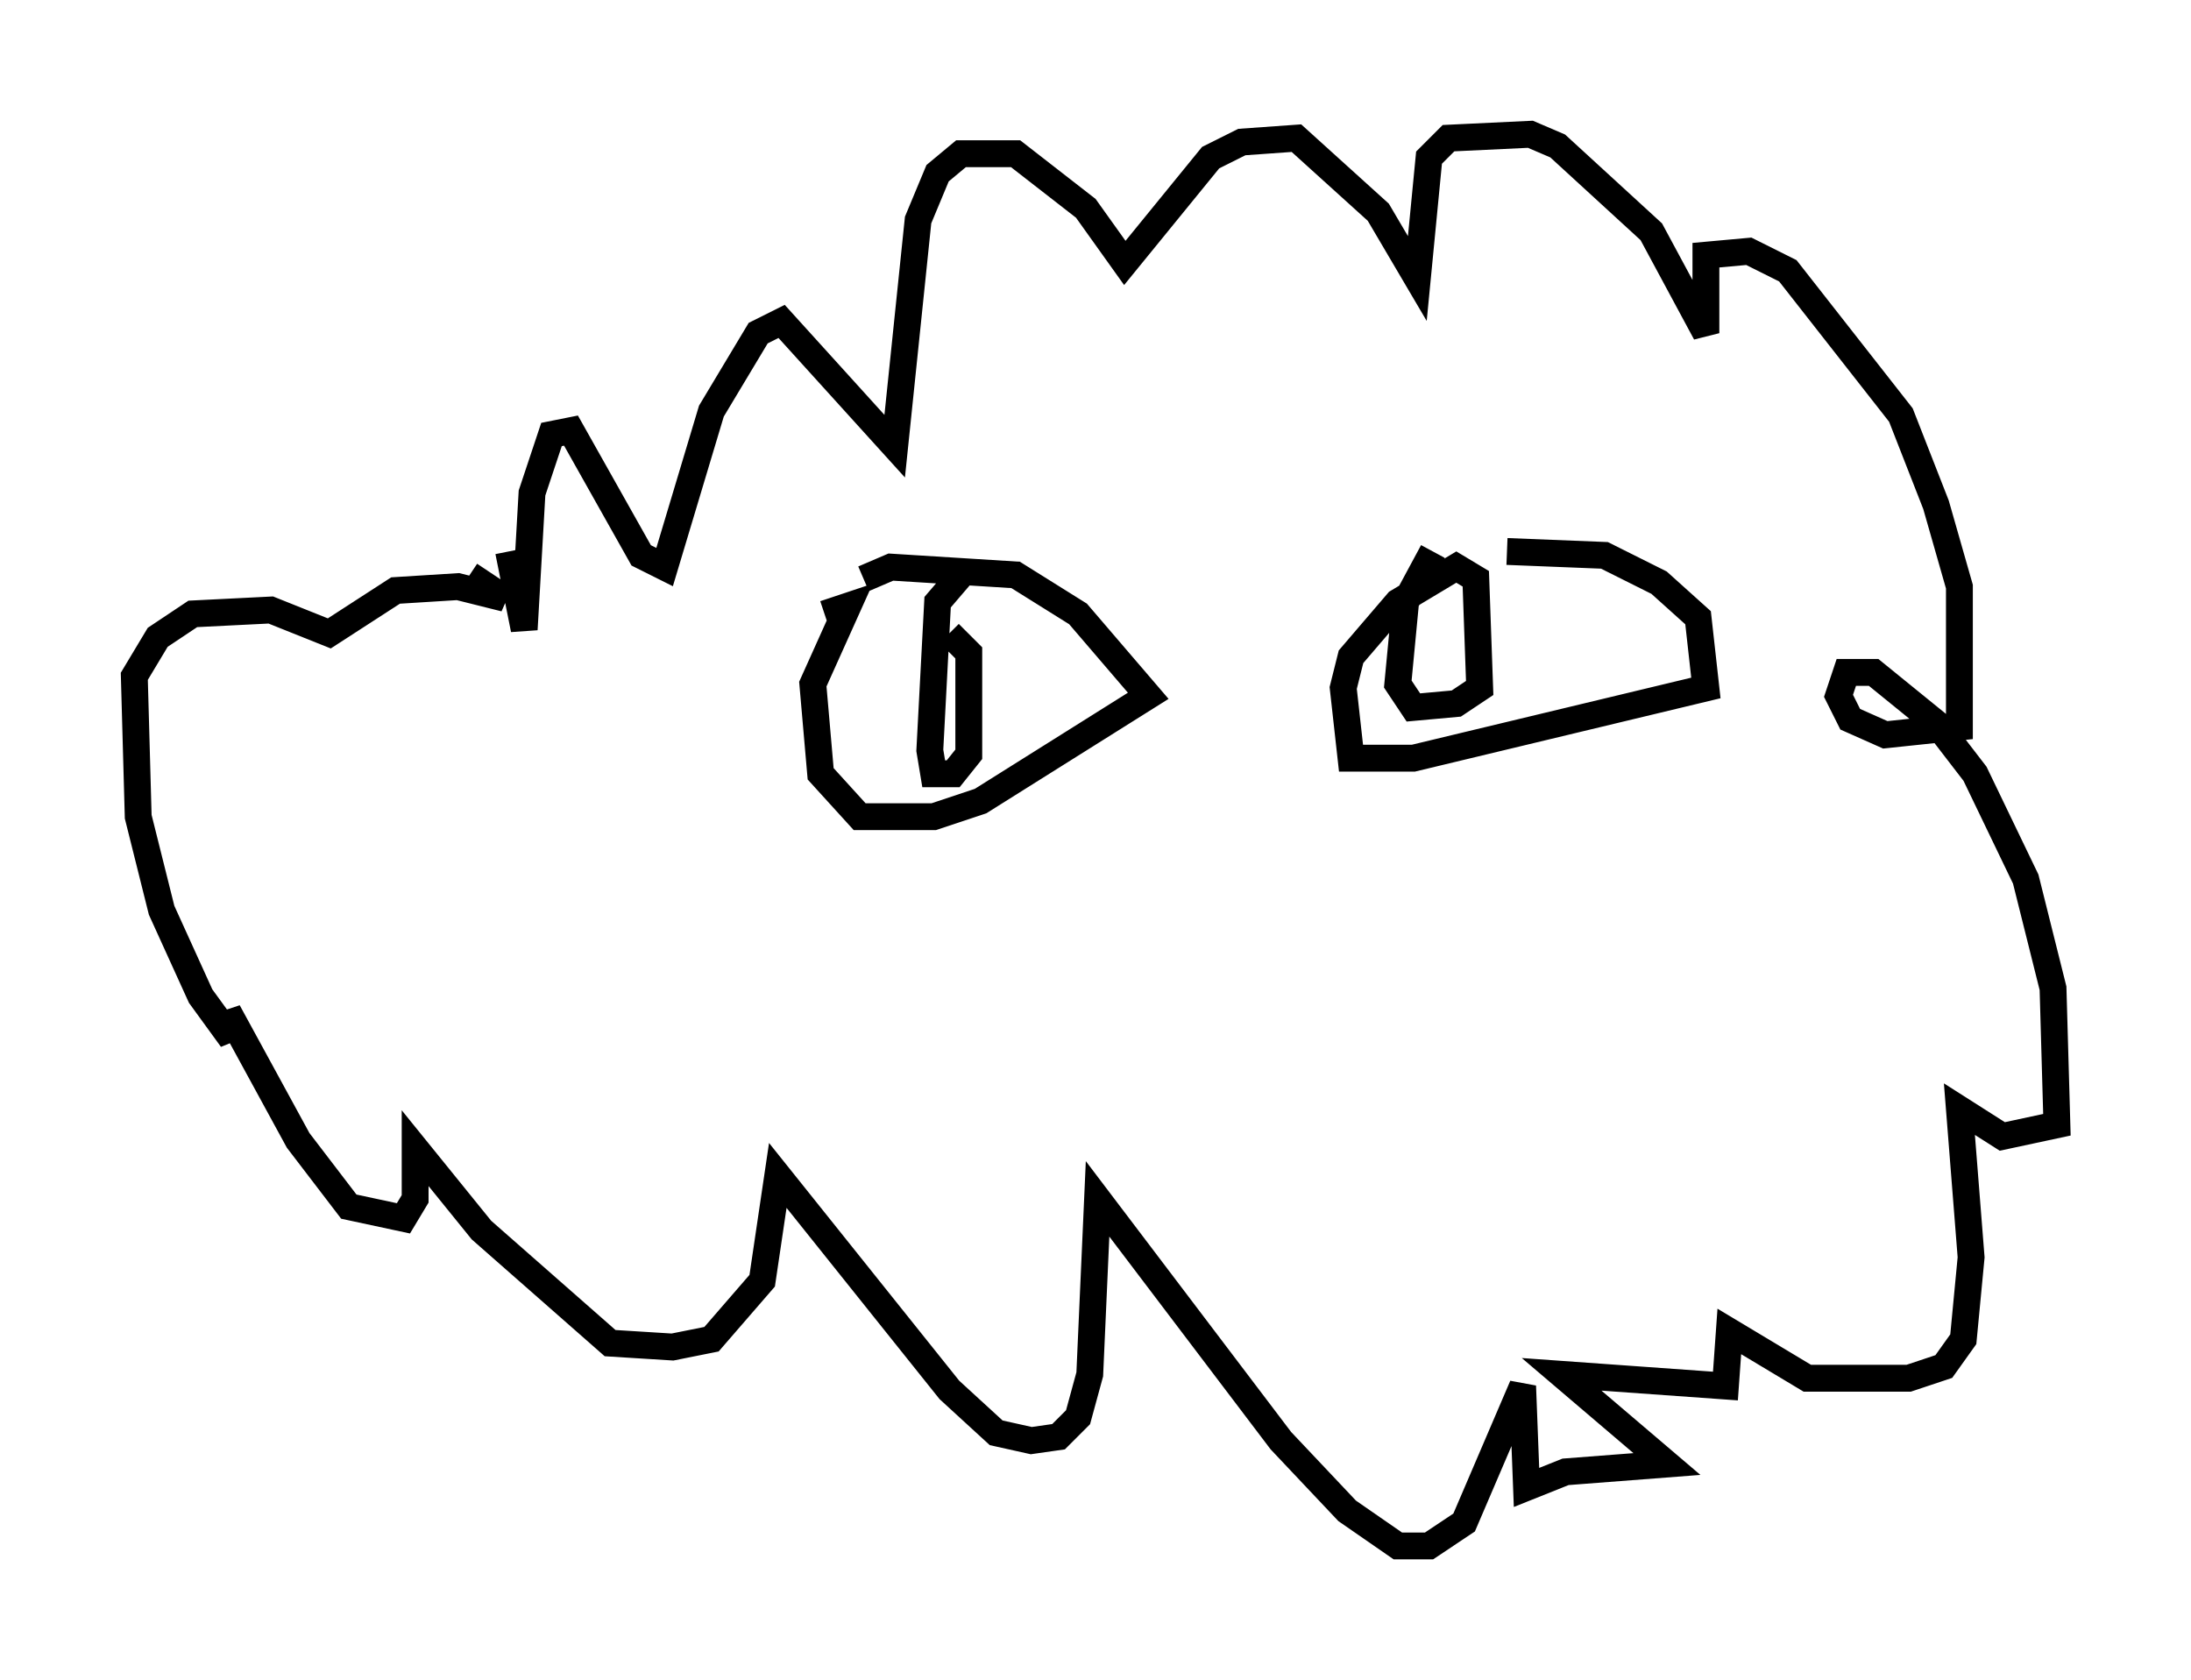 <?xml version="1.0" encoding="utf-8" ?>
<svg baseProfile="full" height="62.581" version="1.1" width="81.609" xmlns="http://www.w3.org/2000/svg" xmlns:ev="http://www.w3.org/2001/xml-events" xmlns:xlink="http://www.w3.org/1999/xlink"><defs /><rect fill="white" height="62.581" width="81.609" x="0" y="0" /><path d="M20.251, 28.531 m-1.307, -7.989 l0.581, 2.905 0.291, -5.084 l0.726, -2.179 0.726, -0.145 l2.615, 4.648 0.872, 0.436 l1.743, -5.81 1.743, -2.905 l0.872, -0.436 4.212, 4.648 l0.872, -8.425 0.726, -1.743 l0.872, -0.726 2.034, 0.0 l2.615, 2.034 1.453, 2.034 l3.196, -3.922 1.162, -0.581 l2.034, -0.145 3.05, 2.76 l1.453, 2.469 0.436, -4.503 l0.726, -0.726 3.05, -0.145 l1.017, 0.436 3.486, 3.196 l2.034, 3.777 0.0, -2.905 l1.598, -0.145 1.453, 0.726 l4.212, 5.374 1.307, 3.341 l0.872, 3.05 0.0, 5.229 l-2.76, 0.291 -1.307, -0.581 l-0.436, -0.872 0.291, -0.872 l1.017, 0.0 2.324, 1.888 l1.453, 1.888 1.888, 3.922 l1.017, 4.067 0.145, 5.084 l-2.034, 0.436 -1.598, -1.017 l0.436, 5.52 -0.291, 3.05 l-0.726, 1.017 -1.307, 0.436 l-3.777, 0.0 -2.905, -1.743 l-0.145, 2.034 -6.101, -0.436 l3.922, 3.341 -3.777, 0.291 l-1.453, 0.581 -0.145, -3.777 l-2.179, 5.084 -1.307, 0.872 l-1.162, 0.0 -1.888, -1.307 l-2.469, -2.615 -6.827, -9.006 l-0.291, 6.536 -0.436, 1.598 l-0.726, 0.726 -1.017, 0.145 l-1.307, -0.291 -1.743, -1.598 l-6.391, -7.989 -0.581, 3.922 l-1.888, 2.179 -1.453, 0.291 l-2.324, -0.145 -4.793, -4.212 l-2.469, -3.05 0.0, 1.888 l-0.436, 0.726 -2.034, -0.436 l-1.888, -2.469 -2.615, -4.793 l0.145, 1.017 -1.162, -1.598 l-1.453, -3.196 -0.872, -3.486 l-0.145, -5.229 0.872, -1.453 l1.307, -0.872 2.905, -0.145 l2.179, 0.872 2.469, -1.598 l2.324, -0.145 1.743, 0.436 l-1.307, -0.872 m14.67, 0.145 l1.017, -0.436 4.648, 0.291 l2.324, 1.453 2.615, 3.05 l-6.246, 3.922 -1.743, 0.581 l-2.76, 0.0 -1.453, -1.598 l-0.291, -3.341 1.307, -2.905 l-0.872, 0.291 m4.648, 0.726 l0.726, 0.726 0.0, 3.777 l-0.581, 0.726 -0.726, 0.0 l-0.145, -0.872 0.291, -5.52 l0.872, -1.017 m20.335, -0.872 l3.631, 0.145 2.034, 1.017 l1.453, 1.307 0.291, 2.615 l-10.894, 2.615 -2.324, 0.0 l-0.291, -2.615 0.291, -1.162 l1.743, -2.034 2.179, -1.307 l0.726, 0.436 0.145, 4.067 l-0.872, 0.581 -1.598, 0.145 l-0.581, -0.872 0.291, -3.05 l1.017, -1.888 " fill="none" stroke="black" stroke-width="1" /></svg>
